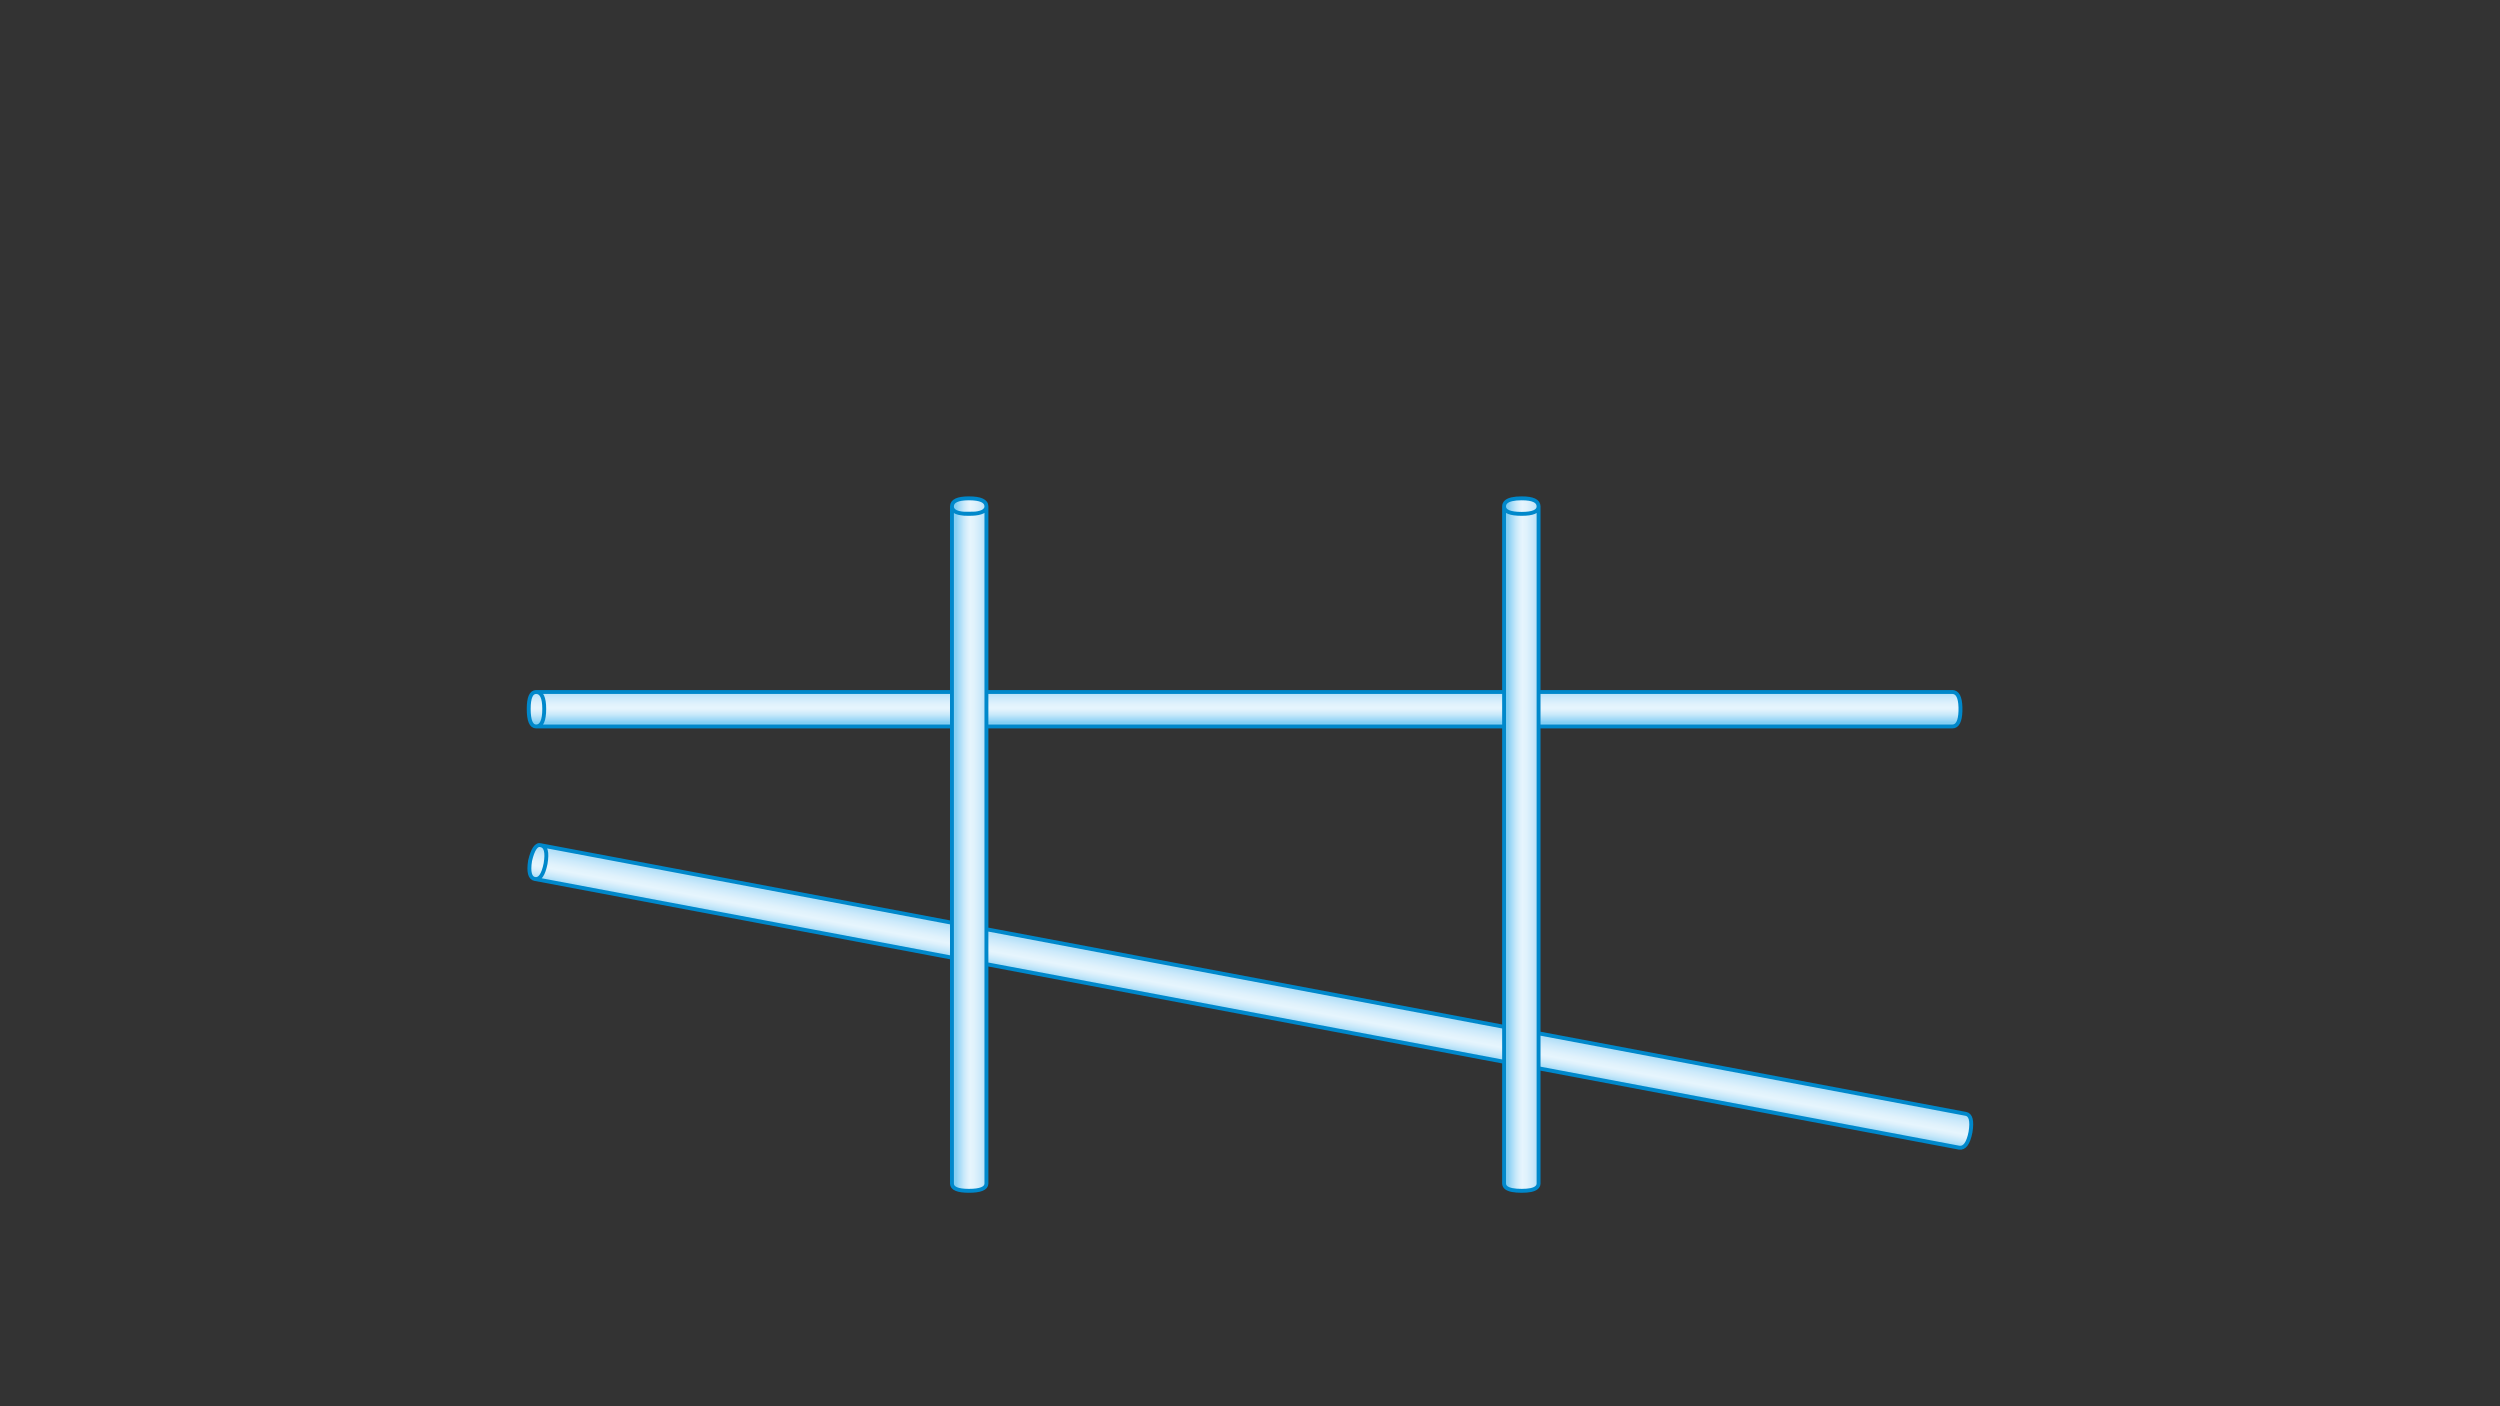 
<svg xmlns="http://www.w3.org/2000/svg" version="1.1" xmlns:xlink="http://www.w3.org/1999/xlink" preserveAspectRatio="none" x="0px" y="0px" width="1280px" height="720px" viewBox="0 0 1280 720">
<rect x="0" y="0" width="1280" height="720" fill="#333333" stroke="none"/>
<defs>
<linearGradient id="Gradient_1" gradientUnits="userSpaceOnUse" x1="606.525" y1="496.625" x2="603.375" y2="513.375" spreadMethod="pad">
<stop  offset="0%" stop-color="#B4E0F8"/>

<stop  offset="0%" stop-color="#B4E0F8"/>

<stop  offset="18.824%" stop-color="#CDEAFB"/>

<stop  offset="38.824%" stop-color="#E0F2FC"/>

<stop  offset="52.157%" stop-color="#E6F5FD"/>

<stop  offset="60.784%" stop-color="#DEF1FC"/>

<stop  offset="74.902%" stop-color="#C6E8FA"/>

<stop  offset="92.941%" stop-color="#9BD7F6"/>

<stop  offset="100%" stop-color="#85D0F4"/>
</linearGradient>

<linearGradient id="Gradient_2" gradientUnits="userSpaceOnUse" x1="639.15" y1="354.6" x2="639.15" y2="369.8" spreadMethod="pad">
<stop  offset="0%" stop-color="#B4E0F8"/>

<stop  offset="0%" stop-color="#B4E0F8"/>

<stop  offset="18.824%" stop-color="#CDEAFB"/>

<stop  offset="38.824%" stop-color="#E0F2FC"/>

<stop  offset="52.157%" stop-color="#E6F5FD"/>

<stop  offset="60.784%" stop-color="#DEF1FC"/>

<stop  offset="74.902%" stop-color="#C6E8FA"/>

<stop  offset="92.941%" stop-color="#9BD7F6"/>

<stop  offset="100%" stop-color="#85D0F4"/>
</linearGradient>

<linearGradient id="Gradient_3" gradientUnits="userSpaceOnUse" x1="504.75" y1="434.45" x2="489.55" y2="434.45" spreadMethod="pad">
<stop  offset="0%" stop-color="#B4E0F8"/>

<stop  offset="0%" stop-color="#B4E0F8"/>

<stop  offset="18.824%" stop-color="#CDEAFB"/>

<stop  offset="38.824%" stop-color="#E0F2FC"/>

<stop  offset="52.157%" stop-color="#E6F5FD"/>

<stop  offset="60.784%" stop-color="#DEF1FC"/>

<stop  offset="74.902%" stop-color="#C6E8FA"/>

<stop  offset="92.941%" stop-color="#9BD7F6"/>

<stop  offset="100%" stop-color="#85D0F4"/>
</linearGradient>

<linearGradient id="Gradient_4" gradientUnits="userSpaceOnUse" x1="787.45" y1="434.45" x2="772.25" y2="434.45" spreadMethod="pad">
<stop  offset="0%" stop-color="#B4E0F8"/>

<stop  offset="0%" stop-color="#B4E0F8"/>

<stop  offset="18.824%" stop-color="#CDEAFB"/>

<stop  offset="38.824%" stop-color="#E0F2FC"/>

<stop  offset="52.157%" stop-color="#E6F5FD"/>

<stop  offset="60.784%" stop-color="#DEF1FC"/>

<stop  offset="74.902%" stop-color="#C6E8FA"/>

<stop  offset="92.941%" stop-color="#9BD7F6"/>

<stop  offset="100%" stop-color="#85D0F4"/>
</linearGradient>

<g id="Layer0_0_FILL">
<path fill="url(#Gradient_1)" stroke="none" d="
M 277.05 432.8
Q 280.75 433.6 279.35 442.1 277.663 450.633 273.95 450.05
L 487.4 490.3 487.4 472.45 277.05 432.8
M 770.1 543.65
L 770.1 525.75 505.05 475.75 505.05 493.65 770.1 543.65
M 276.95 432.75
Q 273.5 431.75 271.4 440.7 270.05 449.35 273.85 450.05
L 273.95 450.05
Q 277.663 450.633 279.35 442.1 280.75 433.6 277.05 432.8
L 276.95 432.75
M 787.75 529.05
L 787.75 546.95 1003.05 587.6
Q 1007.2 588.3 1008.9 579.65 1010.3 571 1006.5 570.3
L 787.75 529.05 Z"/>

<path fill="url(#Gradient_2)" stroke="none" d="
M 487.4 371.95
L 487.4 354.3 274.6 354.3
Q 278.65 354.4 278.65 362.95 278.65 371.85 274.6 371.95
L 487.4 371.95
M 770.1 371.95
L 770.1 354.3 505.05 354.3 505.05 371.95 770.1 371.95
M 274.5 371.95
L 274.6 371.95
Q 278.65 371.85 278.65 362.95 278.65 354.4 274.6 354.3
L 274.5 354.3
Q 270.7 354.3 270.7 362.95 270.7 371.95 274.5 371.95
M 1003.75 362.15
Q 1003.55 354.45 999.7 354.3
L 787.75 354.3 787.75 371.95 999.7 371.95
Q 1003.5 371.85 1003.75 364.1
L 1003.75 362.15 Z"/>

<path fill="url(#Gradient_3)" stroke="none" d="
M 492.7 262.9
Q 492.597 262.909 492.5 262.9 492.3 262.9 492.15 262.85 491.55 262.75 491.05 262.65 487.45 261.8 487.4 259.35
L 487.4 354.3 487.4 371.95 487.4 472.45 487.4 490.3 487.4 606
Q 487.45 609.7 496.05 609.7 504.95 609.7 505.05 606
L 505.05 493.65 505.05 475.75 505.05 371.95 505.05 354.3 505.05 259.4
Q 504.996 261.083 503.1 262 502.171 262.453 500.8 262.7
L 500.7 262.75
Q 500.607 262.76 500.5 262.75 500.202 262.813 499.85 262.85 499.777 262.886 499.7 262.9 499.544 262.919 499.35 262.9
L 499.35 262.95 499.25 262.95
Q 499.076 262.969 498.9 262.95
L 498.85 263 498.45 263
Q 497.513 263.087 496.4 263.1 496.356 263.1 496.3 263.1
L 495.85 263.1
Q 495.75 263.1 495.7 263.1 494.9 263.1 494.2 263.05
L 494.15 263.05
Q 493.919 263.05 493.7 263.05 493.31 262.985 492.9 262.95
L 492.7 262.9
M 500.5 262.75
Q 500.607 262.76 500.7 262.75
L 500.8 262.7
Q 500.65 262.749 500.5 262.75
M 499.25 262.95
L 499.35 262.95 499.35 262.9
Q 499.316 262.943 499.25 262.95
M 499.55 262.9
Q 499.465 262.9 499.35 262.9 499.544 262.919 499.7 262.9 499.65 262.9 499.55 262.9
M 503.65 261.65
Q 503.4 261.8 503.1 262 504.996 261.083 505.05 259.4 504.978 260.666 503.85 261.5 503.75 261.6 503.65 261.65
M 494.15 263.05
Q 493.869 263.045 493.6 263 493.26 262.969 492.9 262.95 493.31 262.985 493.7 263.05 493.919 263.05 494.15 263.05
M 505.05 259.4
L 505.05 259.25
Q 505 255.15 496.05 255.15 487.45 255.15 487.4 259.25
L 487.4 259.35
Q 487.45 261.8 491.05 262.65 491.55 262.75 492.15 262.85 492.3 262.9 492.5 262.9 492.597 262.909 492.7 262.9
L 492.9 262.95
Q 493.26 262.969 493.6 263
L 496.6 263 499.15 262.95
Q 499.023 262.95 498.9 262.95 499.076 262.969 499.25 262.95
L 499.15 262.95 496.6 263
Q 496.456 263.096 496.3 263.1 496.356 263.1 496.4 263.1 497.513 263.087 498.45 263 498.69 263.006 498.9 262.95 499.023 262.95 499.15 262.95
L 499.25 262.95
Q 499.316 262.943 499.35 262.9 499.465 262.9 499.55 262.9 499.65 262.9 499.7 262.9 499.777 262.886 499.85 262.85 500.202 262.813 500.5 262.75 500.65 262.749 500.8 262.7 502.171 262.453 503.1 262 503.4 261.8 503.65 261.65 503.75 261.6 503.85 261.5 504.978 260.666 505.05 259.4 Z"/>

<path fill="url(#Gradient_4)" stroke="none" d="
M 779.1 263.1
Q 770.22 263.1 770.1 259.4
L 770.1 354.3 770.1 371.95 770.1 525.75 770.1 543.65 770.1 606
Q 770.15 607.3 771.25 608.15 773.35 609.7 779.1 609.7 784.65 609.7 786.6 608.15 787.7 607.3 787.75 606
L 787.75 546.95 787.75 529.05 787.75 371.95 787.75 354.3 787.75 259.4
Q 787.633 263.1 779.1 263.1
M 787.75 259.25
Q 787.7 255.15 779.15 255.15
L 779.1 255.15
Q 773.1 255.15 771.1 257 770.1 257.9 770.1 259.25
L 770.1 259.4
Q 770.22 263.1 779.1 263.1 787.633 263.1 787.75 259.4
L 787.75 259.25 Z"/>
</g>

<path id="Layer0_0_1_STROKES" stroke="#0088CB" stroke-width="2" stroke-linejoin="round" stroke-linecap="butt" fill="none" d="
M 787.75 354.3
L 999.7 354.3
Q 1003.55 354.45 1003.75 362.15
L 1003.75 364.1
Q 1003.5 371.85 999.7 371.95
L 787.75 371.95
M 787.75 529.075
L 1006.5 570.3
Q 1010.3 571 1008.9 579.65 1007.2 588.3 1003.05 587.6
L 787.75 546.975
M 770.1 543.65
L 505.05 493.65 505.05 606
Q 504.95 609.7 496.05 609.7 487.45 609.7 487.4 606
L 487.4 490.325 273.95 450.05 273.85 450.05
Q 270.05 449.35 271.4 440.7 273.5 431.75 276.95 432.75
L 277.05 432.8 487.4 472.45 487.4 371.95 274.6 371.95 274.5 371.95
Q 270.7 371.95 270.7 362.95 270.7 354.3 274.5 354.3
L 274.6 354.3 487.4 354.3 487.4 259.35 487.4 259.25
Q 487.45 255.15 496.05 255.15 505 255.15 505.05 259.25
L 505.05 259.4 505.05 354.3 770.1 354.3
M 770.1 525.75
L 505.05 475.775 505.05 493.65
M 770.1 371.95
L 505.05 371.95 505.05 475.775
M 487.4 259.35
Q 487.45 261.8 491.05 262.65 491.55 262.75 492.15 262.85 492.3 262.9 492.5 262.9 492.597 262.909 492.7 262.925
L 492.925 262.95
Q 493.26 262.969 493.6 263
L 496.6 263 499.15 262.95
Q 499.023 262.95 498.9 262.975 499.076 262.969 499.25 262.95
L 499.15 262.95
M 493.6 263
Q 493.869 263.045 494.15 263.05
L 494.2 263.05
Q 494.9 263.1 495.7 263.1 495.75 263.1 495.85 263.1
L 496.325 263.1
Q 496.456 263.096 496.6 263
M 492.925 262.95
Q 493.31 262.985 493.7 263.05 493.919 263.05 494.15 263.05
M 499.25 262.95
Q 499.316 262.943 499.375 262.925 499.465 262.9 499.55 262.9 499.65 262.9 499.7 262.9 499.777 262.886 499.85 262.875 500.202 262.813 500.5 262.775 500.65 262.749 500.8 262.725 502.171 262.453 503.1 262 503.4 261.8 503.65 261.65 503.75 261.6 503.85 261.5 504.978 260.666 505.05 259.4 504.996 261.083 503.1 262
M 499.25 262.95
L 499.35 262.95 499.375 262.925
Q 499.544 262.919 499.7 262.9
M 500.5 262.775
Q 500.607 262.76 500.7 262.75
L 500.8 262.725
M 496.325 263.1
Q 496.356 263.1 496.4 263.1 497.513 263.087 498.475 263.025 498.69 263.006 498.9 262.975
L 498.85 263 498.475 263.025
M 487.4 371.95
L 487.4 354.3
M 505.05 354.3
L 505.05 371.95
M 274.6 371.95
Q 278.65 371.85 278.65 362.95 278.65 354.4 274.6 354.3
M 273.95 450.05
Q 277.663 450.633 279.35 442.1 280.75 433.6 277.05 432.8
M 487.4 490.325
L 487.4 472.45"/>

<path id="Layer0_0_2_STROKES" stroke="#0088CB" stroke-width="2" stroke-linejoin="miter" stroke-linecap="butt" stroke-miterlimit="4" fill="none" d="
M 787.75 371.95
L 787.75 529.075
M 787.75 546.975
L 787.75 606
Q 787.7 607.3 786.6 608.15 784.65 609.7 779.1 609.7 773.35 609.7 771.25 608.15 770.15 607.3 770.1 606
L 770.1 543.65
M 770.1 354.3
L 770.1 259.4 770.1 259.25
Q 770.1 257.9 771.1 257 773.1 255.15 779.1 255.15
L 779.15 255.15
Q 787.7 255.15 787.75 259.25
L 787.75 259.4 787.75 354.3 787.75 371.95
M 770.1 259.4
Q 770.22 263.1 779.1 263.1 787.633 263.1 787.75 259.4
M 770.1 371.95
L 770.1 354.3
M 770.1 543.65
L 770.1 525.75
M 787.75 529.075
L 787.75 546.975
M 770.1 525.75
L 770.1 371.95"/>
</defs>

<g transform="matrix( 1, 0, 0, 1, 0,0) ">
<use xlink:href="#Layer0_0_FILL"/>

<use xlink:href="#Layer0_0_1_STROKES"/>

<use xlink:href="#Layer0_0_2_STROKES"/>
</g>
</svg>
